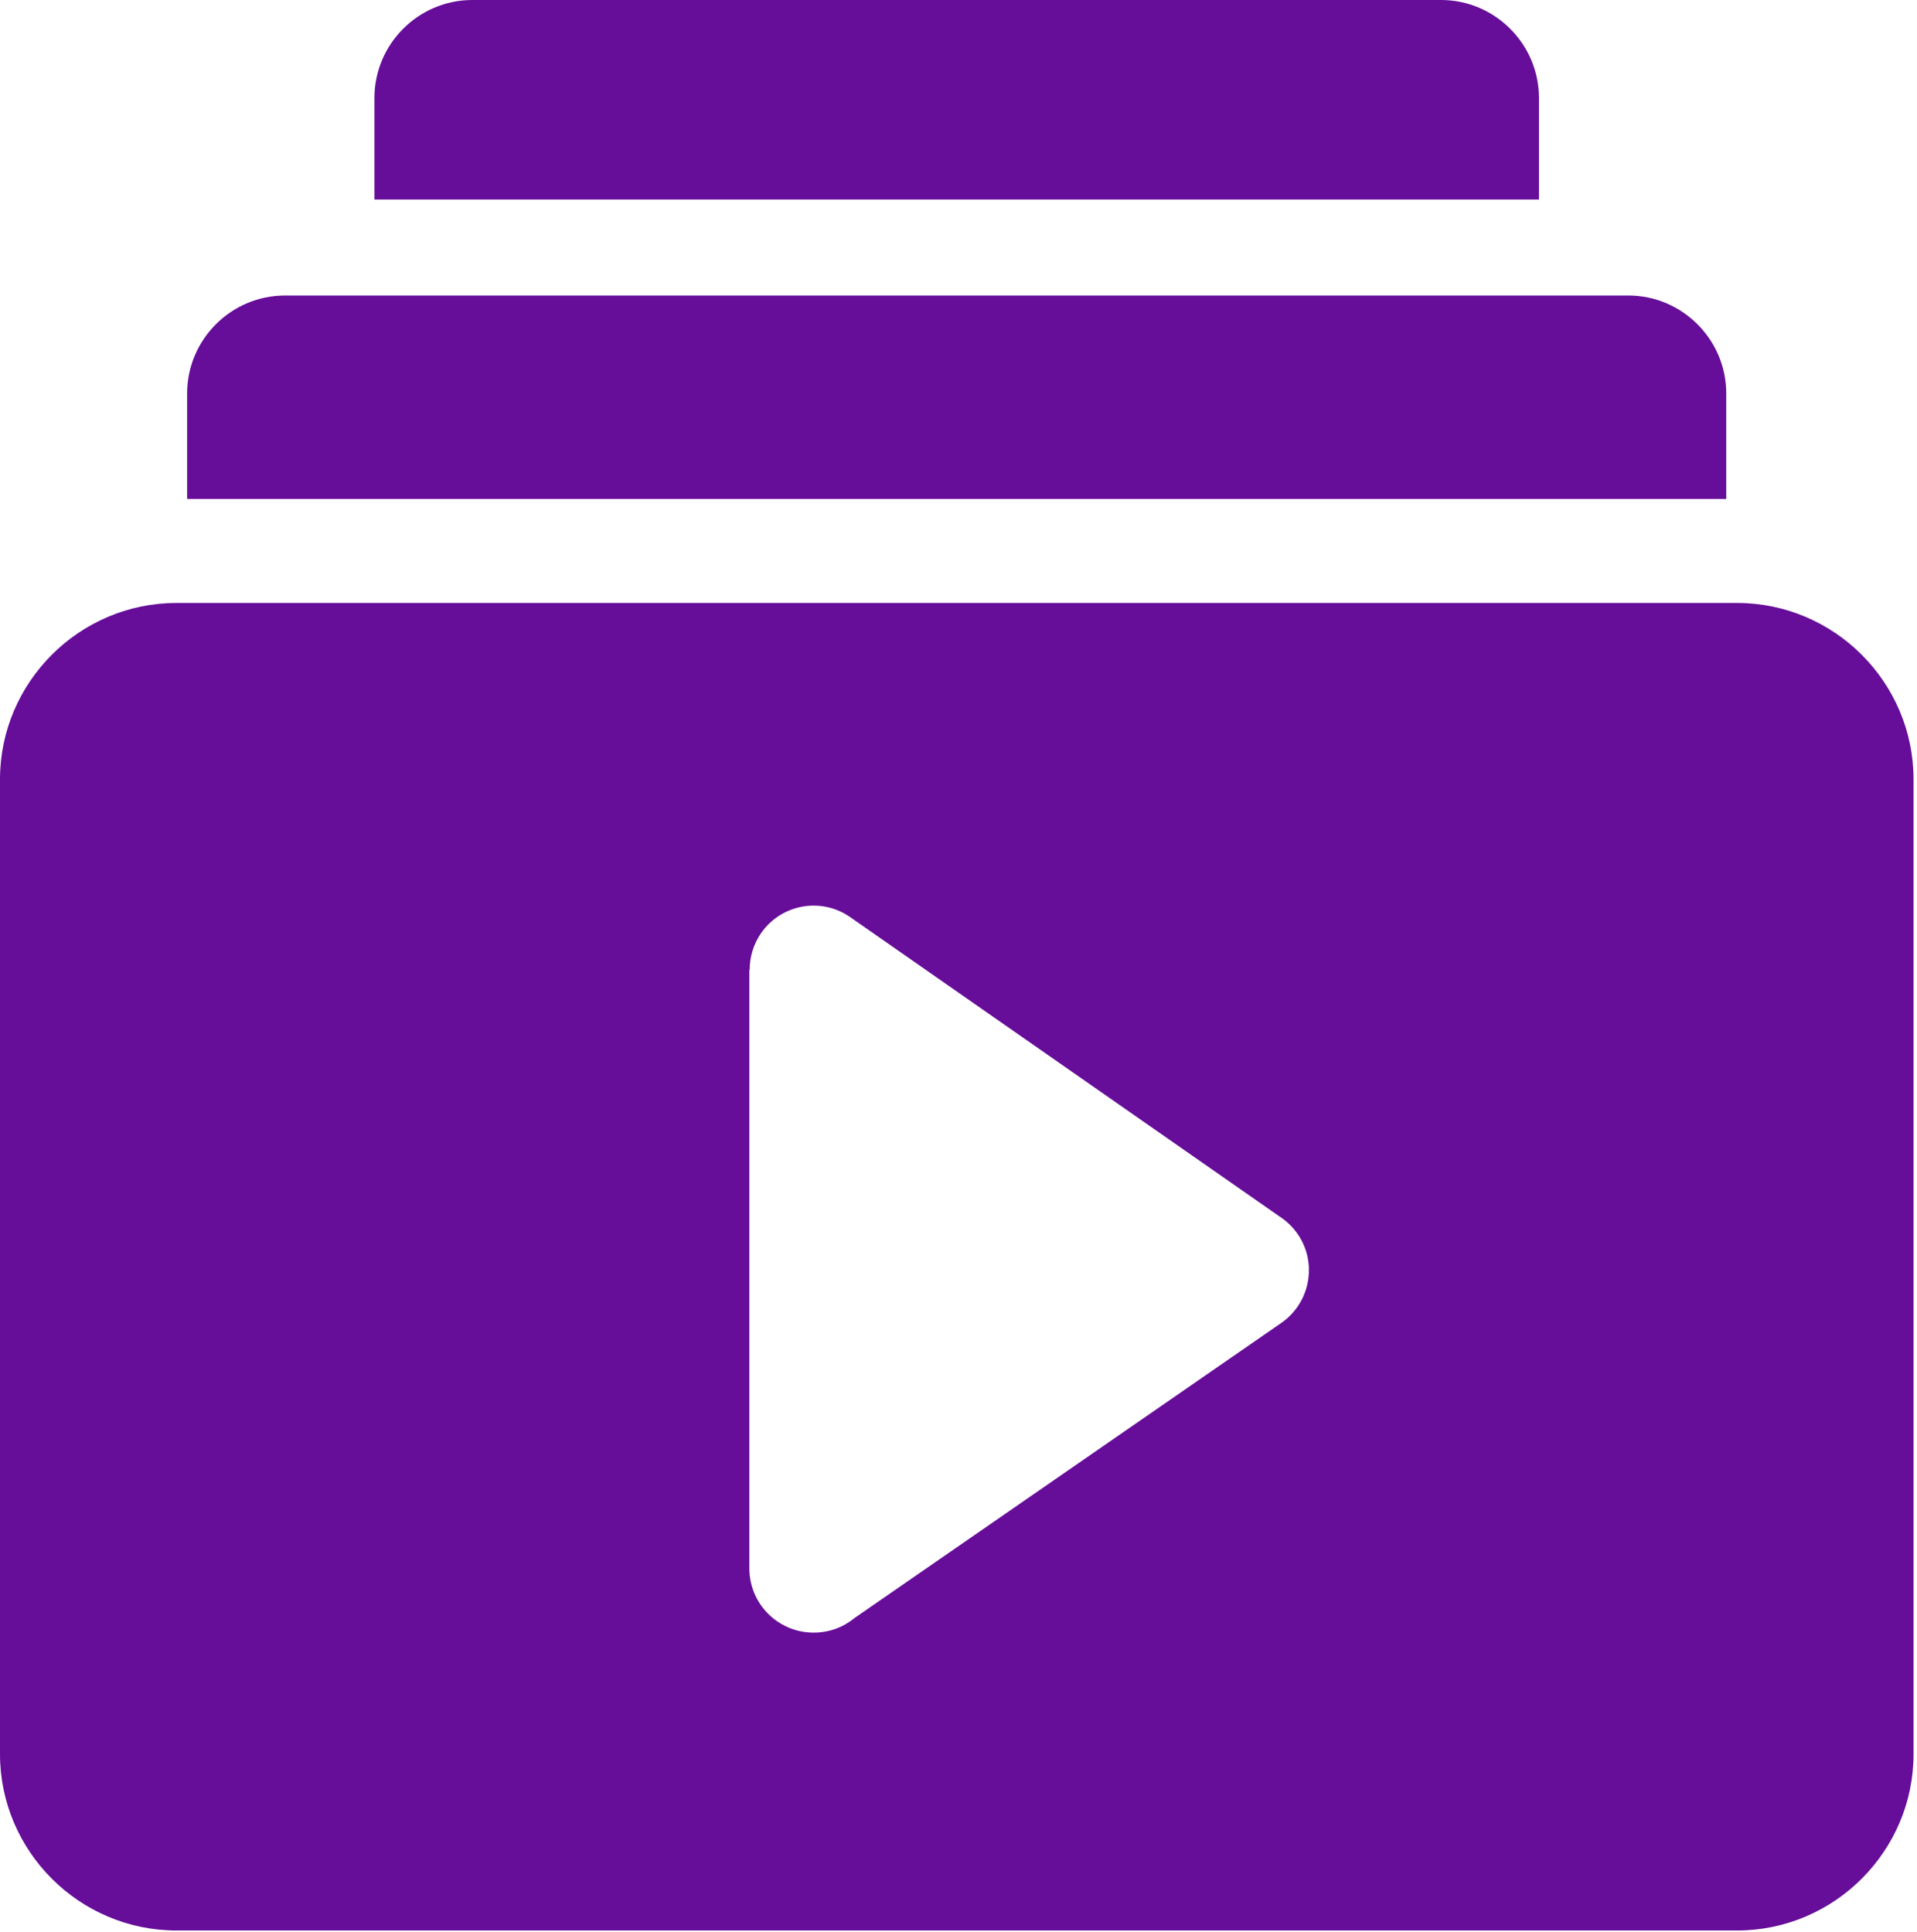 <svg width="122" height="123" viewBox="0 0 122 123" fill="none" xmlns="http://www.w3.org/2000/svg">
<g clip-path="url(#clip0_1_2)">
<path fill-rule="evenodd" clip-rule="evenodd" d="M30.06 0H91.71C95.14 0 97.94 2.81 97.94 6.23V12.7H23.83V6.23C23.83 2.8 26.63 0 30.06 0ZM11.23 38.38H110.55C116.73 38.38 121.78 43.43 121.78 49.61V111.65C121.78 117.83 116.73 122.88 110.55 122.88H11.23C5.05 122.88 0 117.83 0 111.65V49.61C0 43.43 5.05 38.38 11.23 38.38ZM54.11 58.38L81.4 77.41C81.85 77.7 82.26 78.08 82.58 78.54C83.86 80.39 83.39 82.93 81.54 84.21L54.37 103C53.67 103.58 52.77 103.92 51.78 103.92C49.52 103.92 47.69 102.09 47.69 99.83V61.72H47.71C47.71 60.91 47.95 60.1 48.44 59.39C49.73 57.54 52.27 57.09 54.11 58.38ZM18.14 18.81H103.63C107.06 18.81 109.86 21.62 109.86 25.04V31.76H11.91V25.04C11.91 21.61 14.71 18.81 18.14 18.81Z" fill="#660D99"/>
</g>
<defs>
<clipPath id="clip0_1_2">
<rect width="121.78" height="122.88" fill="white"/>
</clipPath>
</defs>
</svg>
